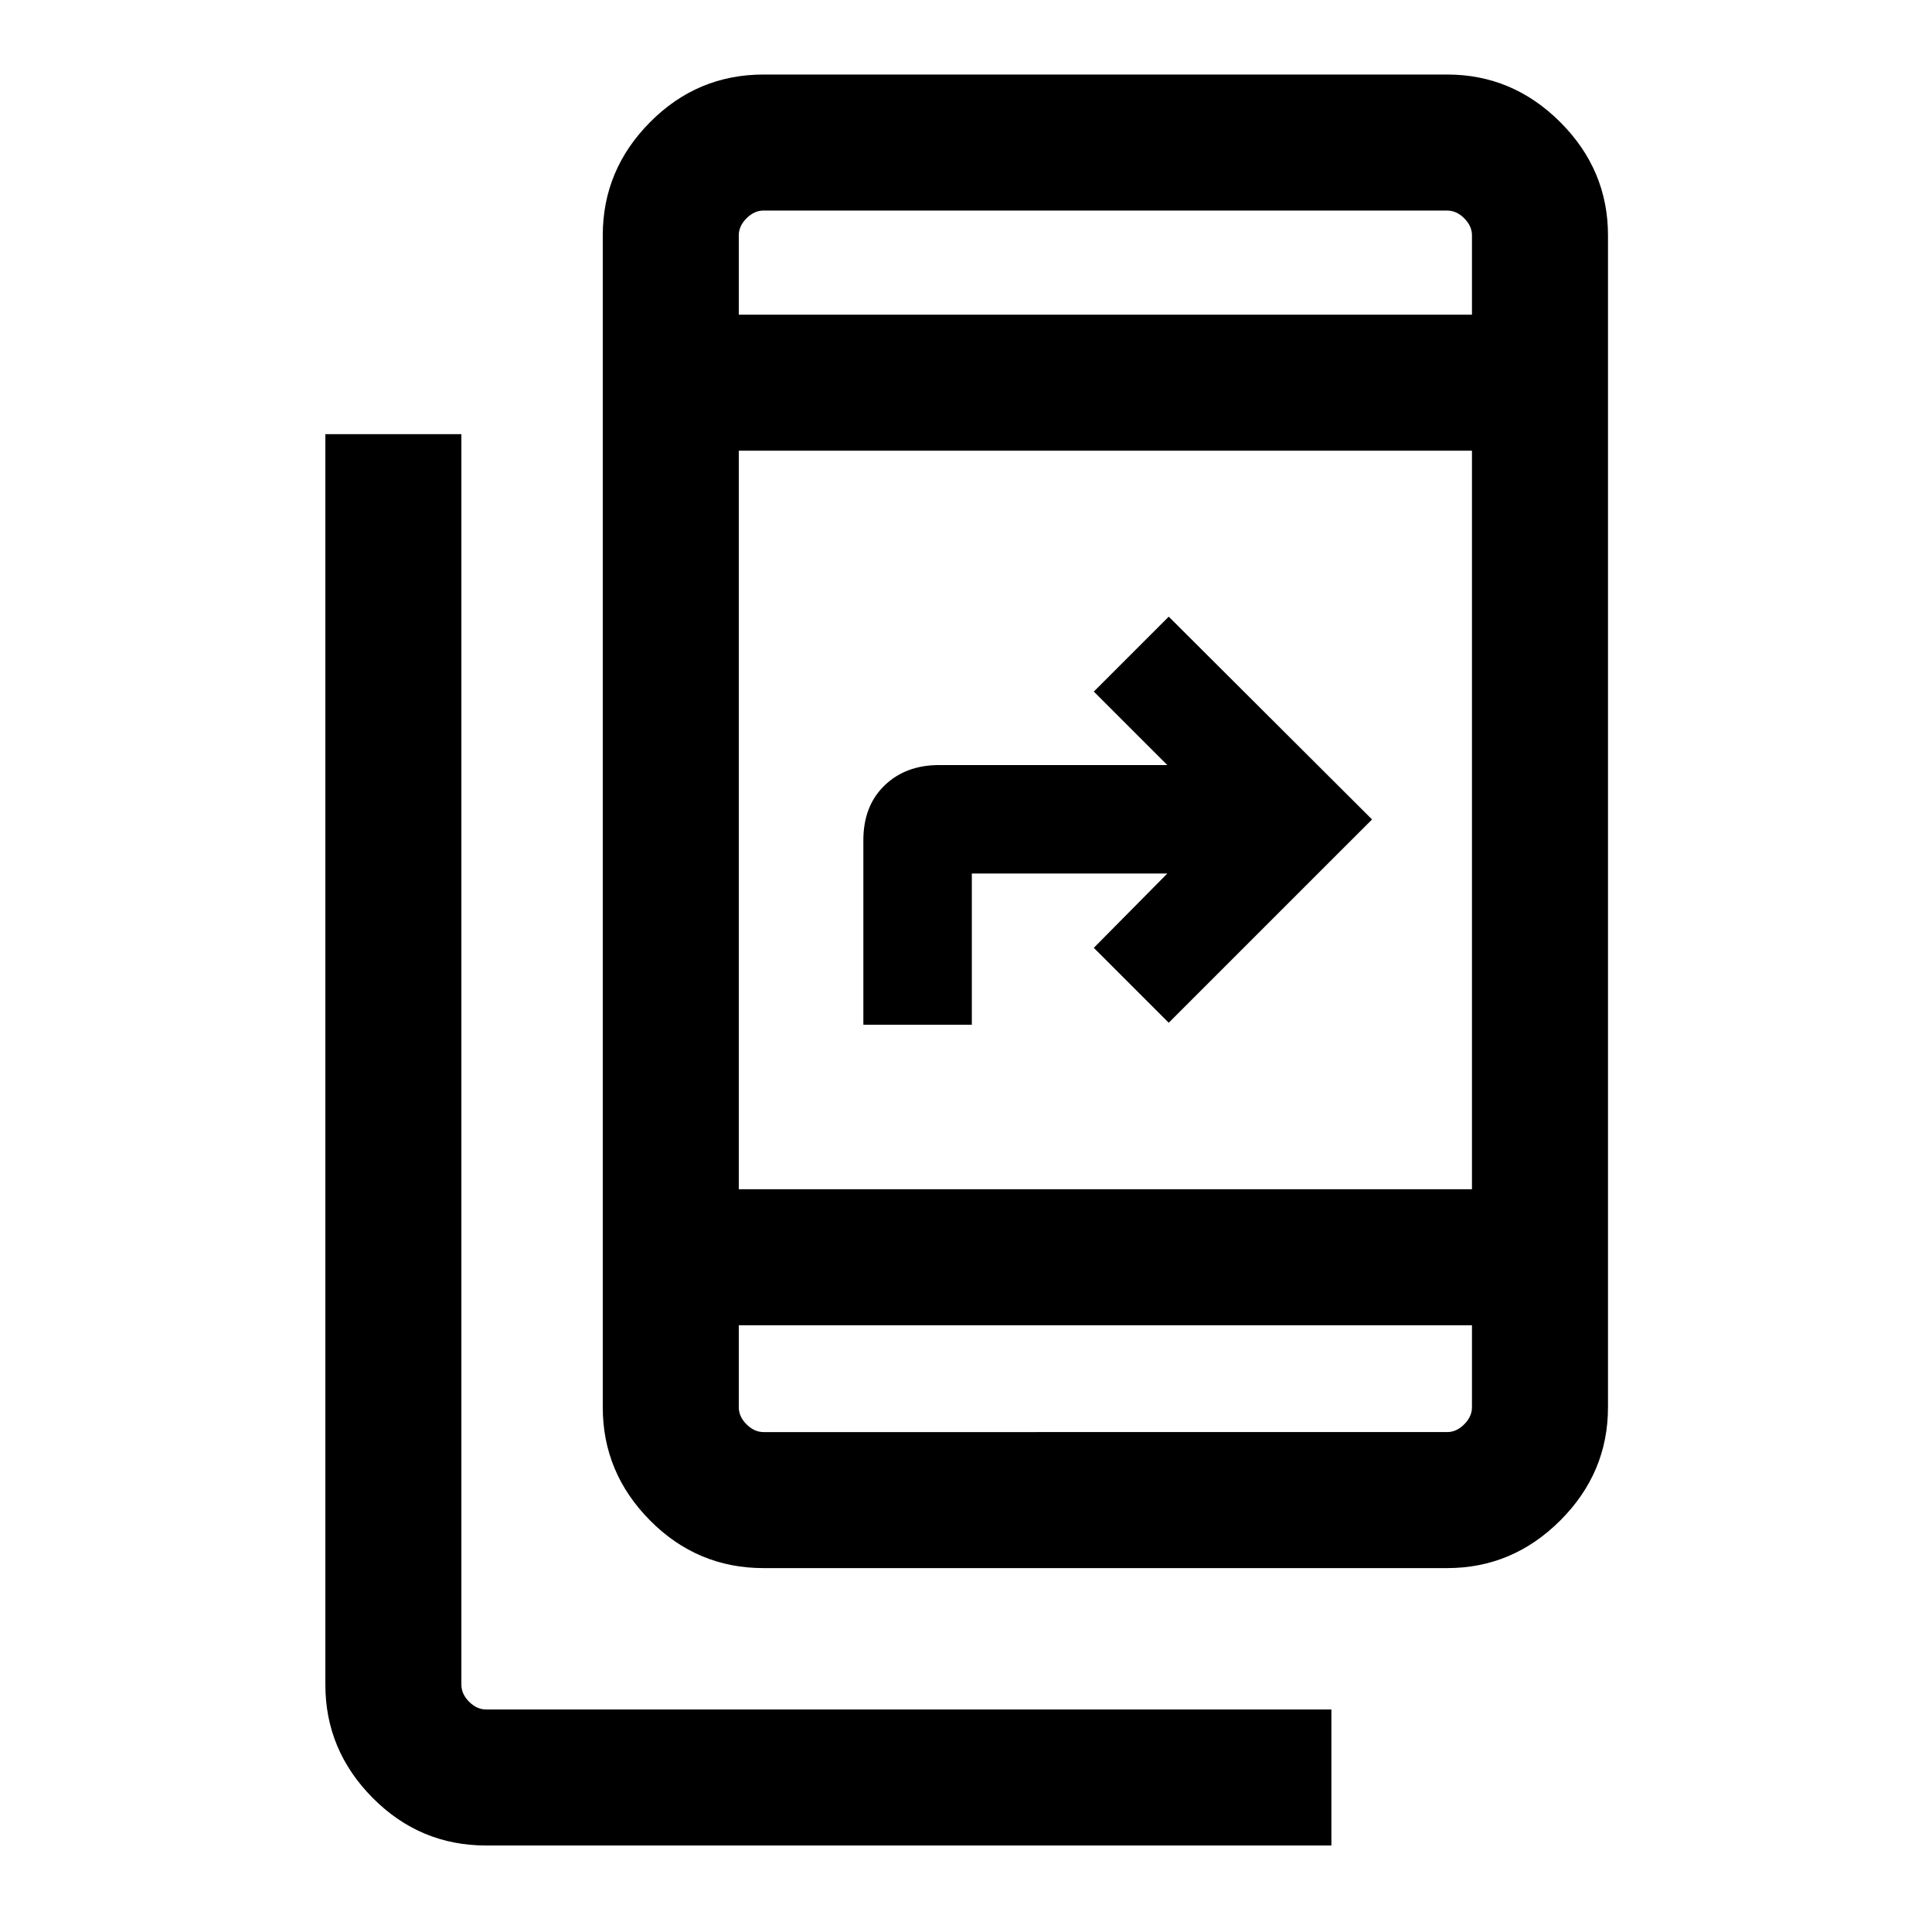 <svg xmlns="http://www.w3.org/2000/svg" height="40" viewBox="0 -960 960 960" width="40"><path d="M241.57-42.98q-32.94 0-56.42-23.69-23.48-23.69-23.48-56.2v-621.39h67.59v621.39q0 4.61 3.84 8.46 3.85 3.84 8.47 3.84h419.99v67.59H241.57Zm137.84-137.84q-32.94 0-56.42-23.69-23.48-23.69-23.48-56.21v-582.36q0-32.51 23.48-56.2 23.48-23.69 56.42-23.69H719.1q32.51 0 56.21 23.69Q799-875.59 799-843.08v582.36q0 32.52-23.69 56.21-23.7 23.69-56.21 23.69H379.41ZM367.1-301.49v40.77q0 4.62 3.85 8.46 3.84 3.85 8.46 3.85H719.1q4.62 0 8.46-3.85 3.85-3.84 3.85-8.46v-40.77H367.1Zm0-67.59h364.31v-366.97H367.1v366.97Zm61.9-81.74v-91.68q0-17.02 10.49-27.18 10.5-10.17 27.2-10.17h113.34l-36.52-36.51 37.23-37.23 101.03 100.77L580.74-451.8l-37.23-37.23 36.52-36.92H482.9v75.13H429Zm-61.9-352.82h364.31v-39.44q0-4.61-3.85-8.46-3.84-3.84-8.46-3.84H379.41q-4.62 0-8.46 3.84-3.85 3.85-3.85 8.46v39.44Zm0 0V-855.38-803.64Zm0 502.15V-248.41-301.49Z"/></svg>